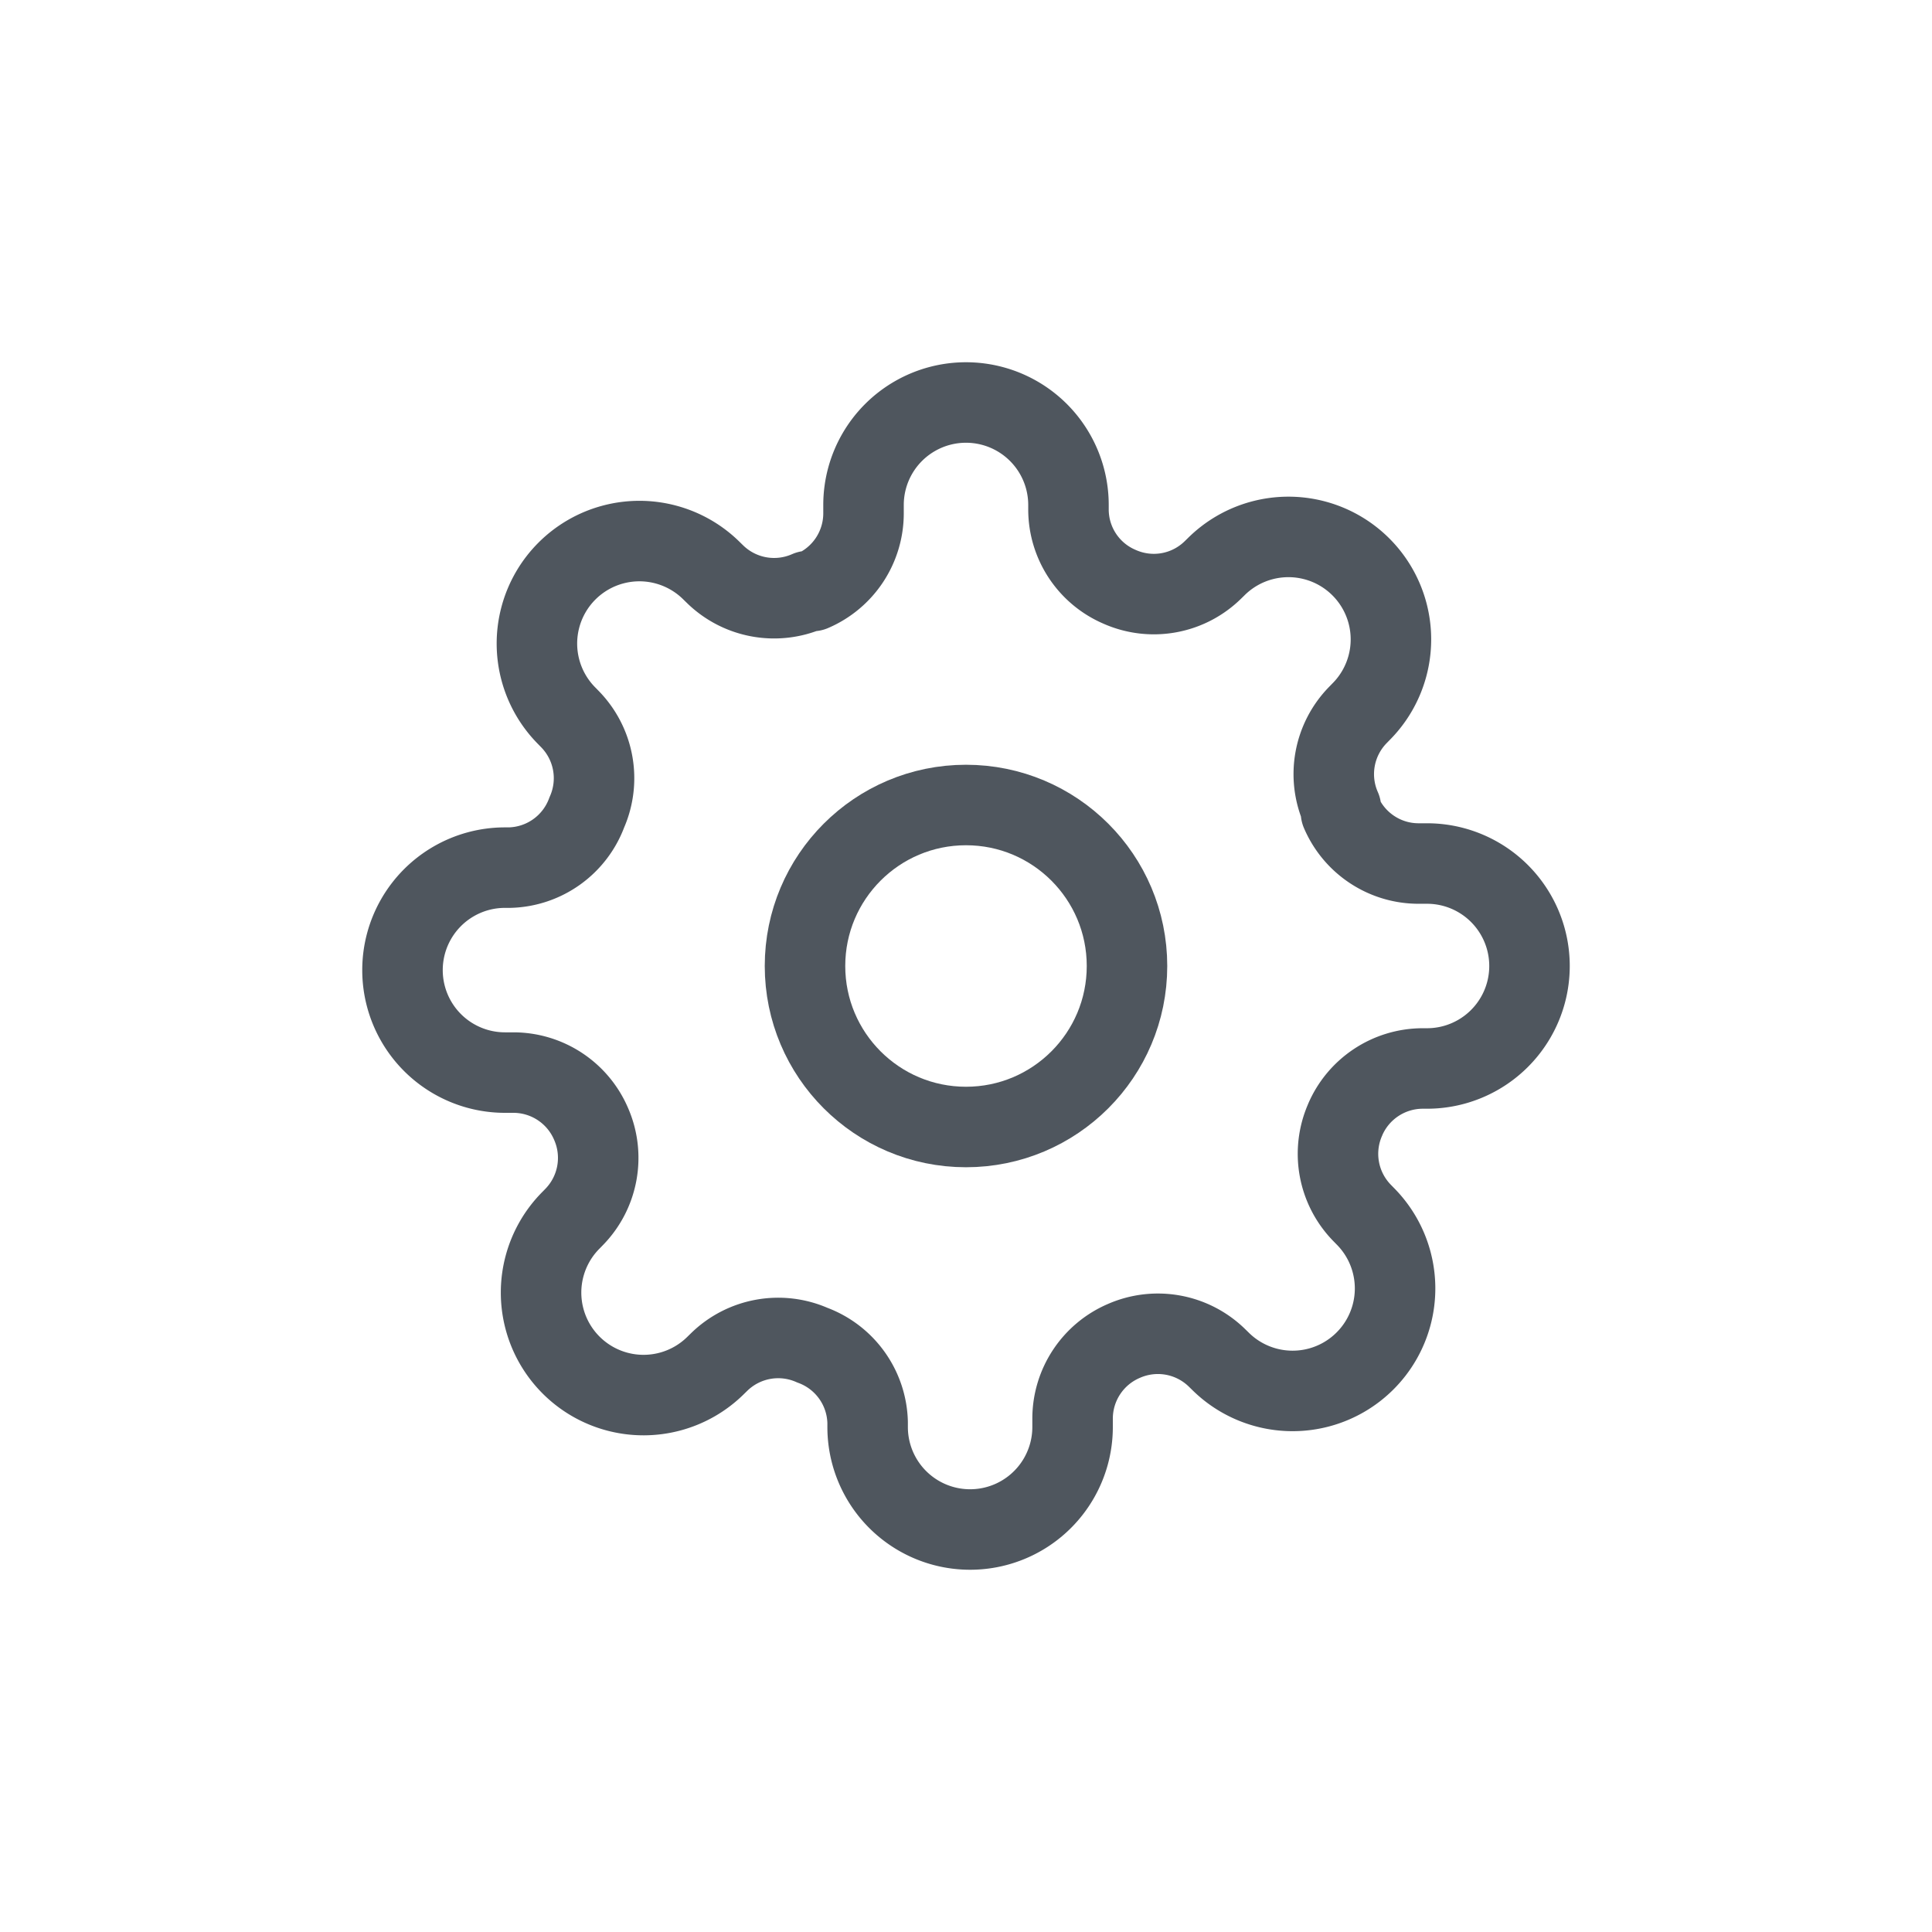 <svg xmlns="http://www.w3.org/2000/svg" width="24" height="24" viewBox="0 0 24 24">
    <g fill="none" fill-rule="evenodd">
        <path d="M0 0h24v24H0z"/>
        <g stroke="#4F565E" stroke-linecap="round" stroke-linejoin="round" transform="translate(5 5)">
            <circle cx="7" cy="7" r="2"/>
            <path d="M11.71 8.91a1.05 1.05 0 0 0 .21 1.157l.037.038a1.273 1.273 0 1 1-1.8 1.801l-.039-.038a1.05 1.05 0 0 0-1.158-.21 1.05 1.05 0 0 0-.636.961v.108a1.273 1.273 0 1 1-2.546 0v-.057a1.05 1.05 0 0 0-.687-.96 1.05 1.05 0 0 0-1.158.21l-.038.037a1.273 1.273 0 1 1-1.801-1.8l.038-.039c.3-.307.383-.765.21-1.158a1.05 1.05 0 0 0-.961-.636h-.108a1.273 1.273 0 0 1 0-2.546h.057a1.05 1.05 0 0 0 .96-.687 1.05 1.05 0 0 0-.21-1.158l-.037-.038a1.273 1.273 0 1 1 1.8-1.801l.039.038c.307.3.765.383 1.158.21h.05a1.05 1.05 0 0 0 .637-.961v-.108a1.273 1.273 0 0 1 2.546 0v.057c.001.419.251.796.636.96.393.174.851.091 1.158-.21l.038-.037a1.273 1.273 0 1 1 1.801 1.8l-.038.039a1.05 1.05 0 0 0-.21 1.158v.05c.165.386.543.636.961.637h.108a1.273 1.273 0 1 1 0 2.546h-.057a1.05 1.05 0 0 0-.96.636z"/>
        </g>
    </g>
</svg>
